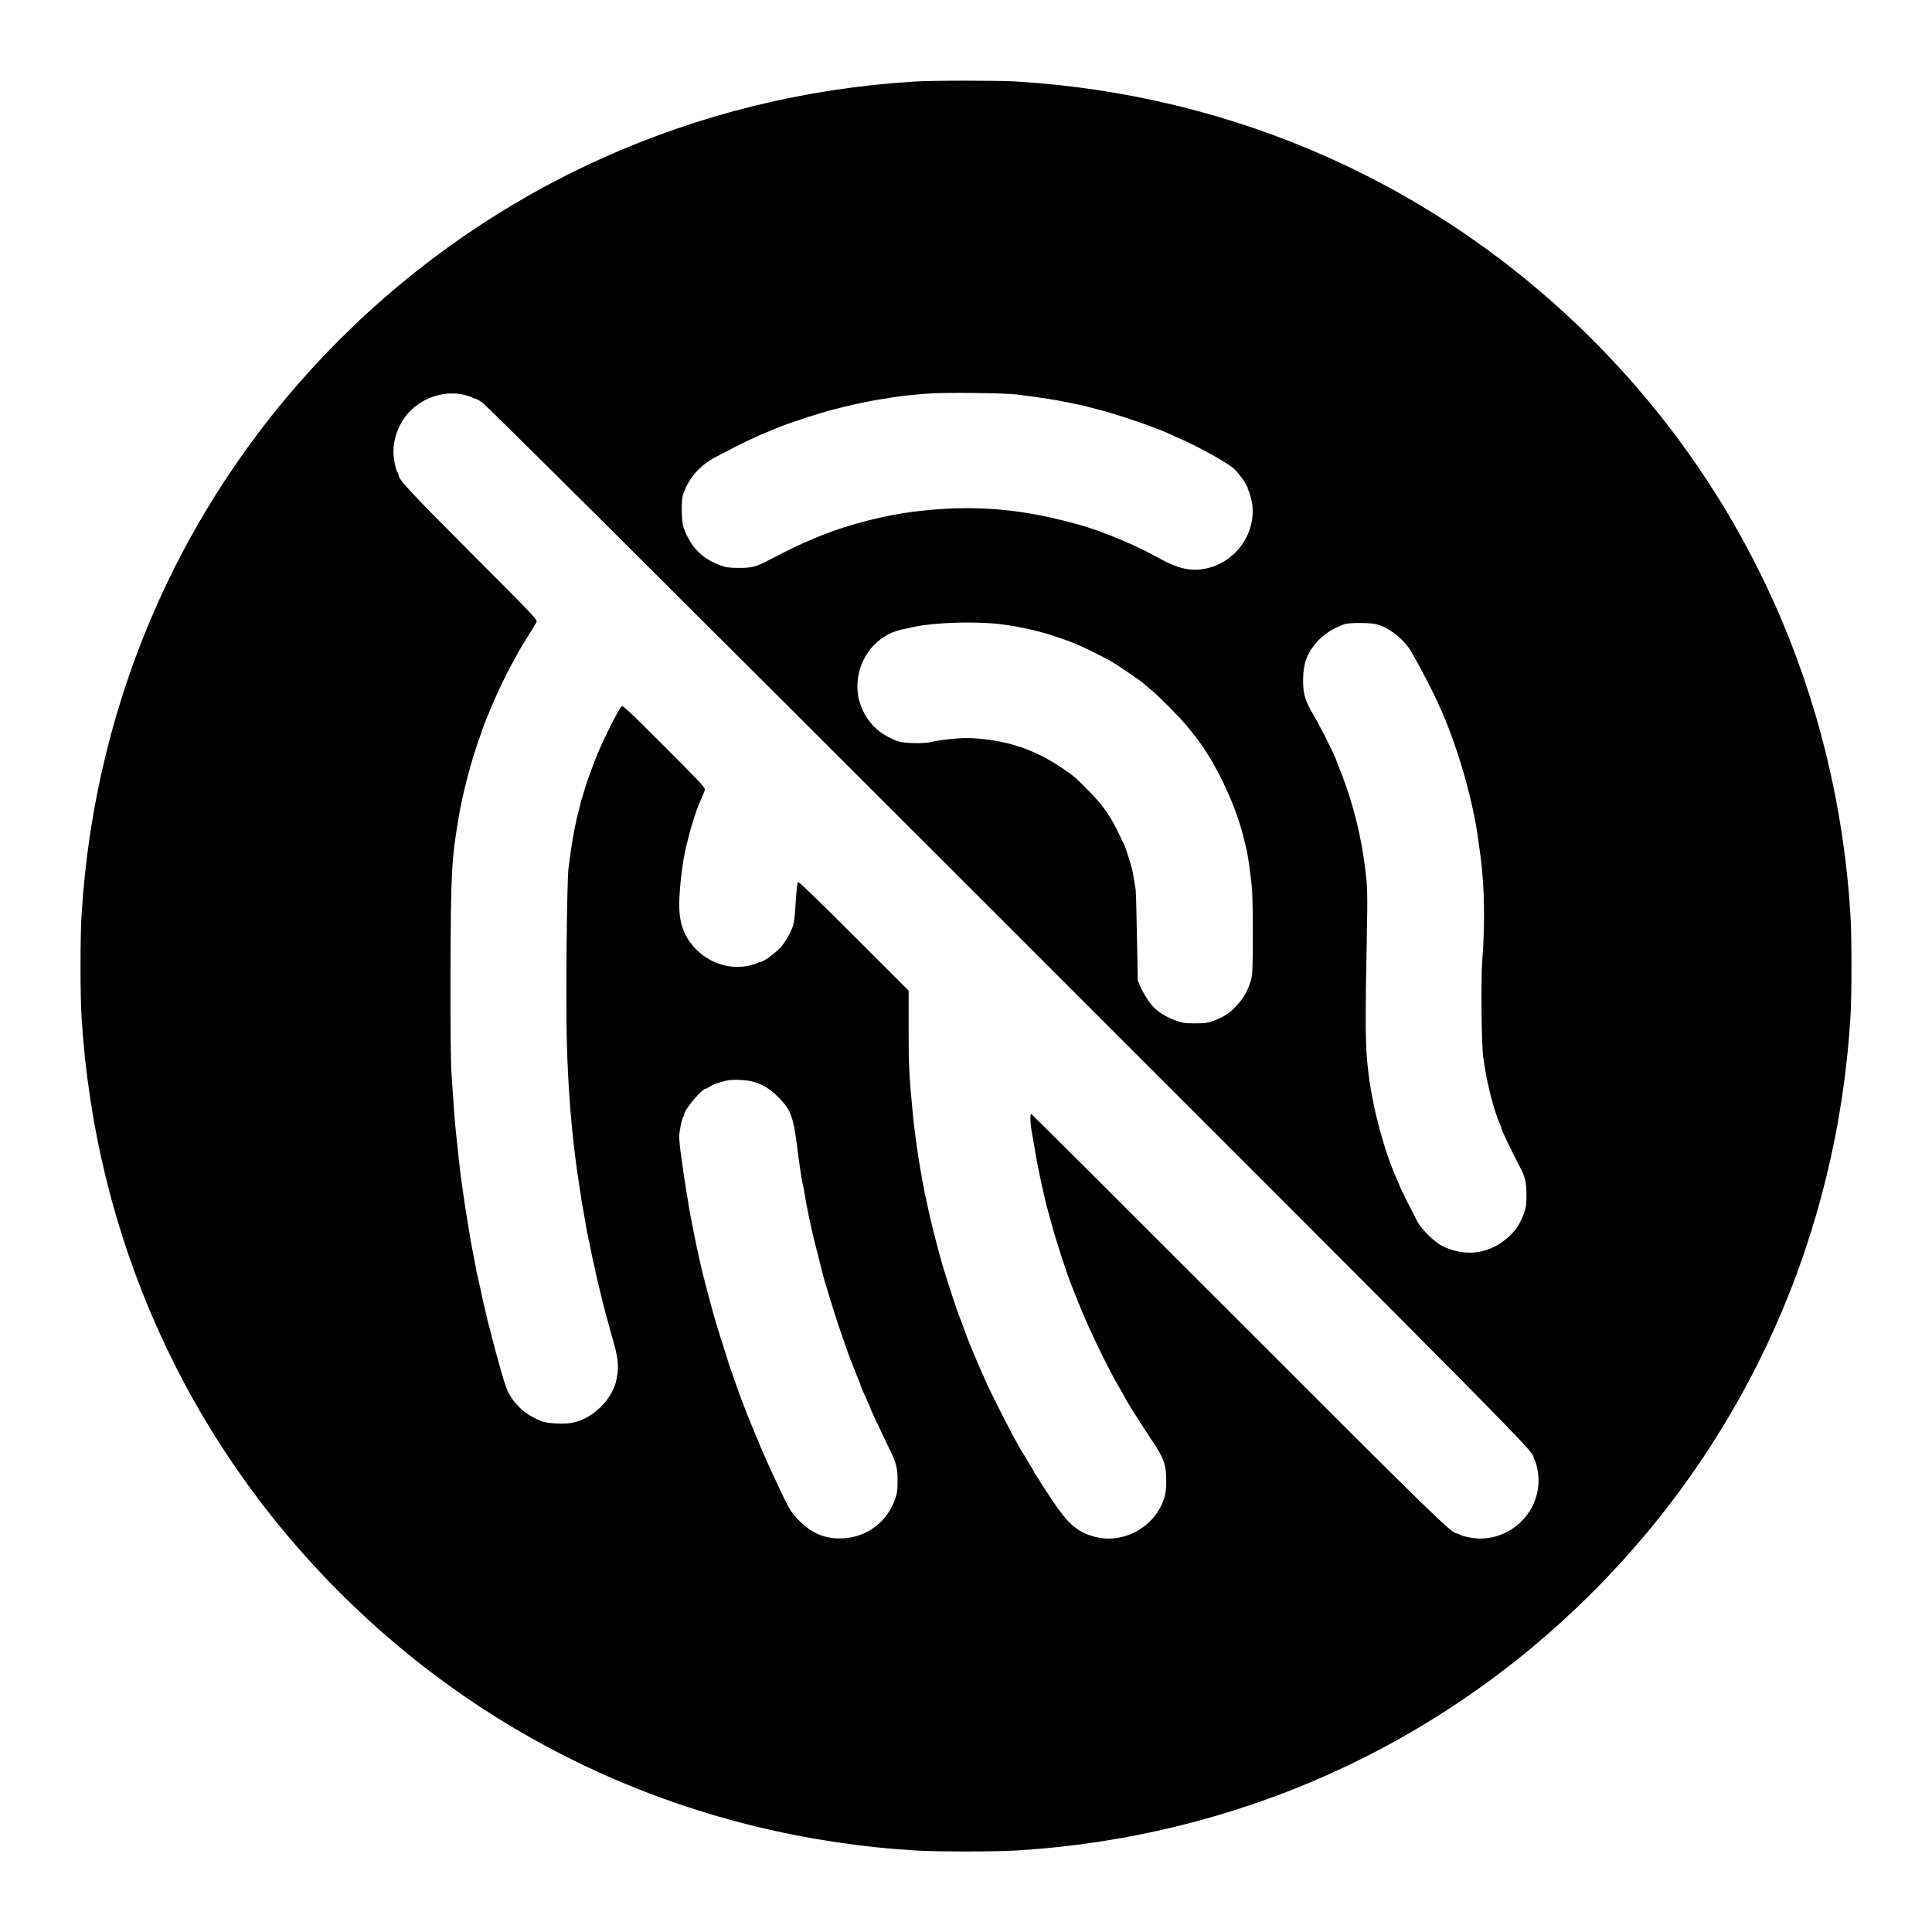 <?xml version="1.0" standalone="no"?>
<!DOCTYPE svg PUBLIC "-//W3C//DTD SVG 20010904//EN"
 "http://www.w3.org/TR/2001/REC-SVG-20010904/DTD/svg10.dtd">
<svg version="1.0" xmlns="http://www.w3.org/2000/svg"
 width="1920pt" height="1920pt" viewBox="0 0 1920 1920"
 preserveAspectRatio="xMidYMid meet">

<g transform="translate(0,1920) scale(0.1,-0.1)"
fill="#000000" stroke="none">
<path d="M9080 18389 c-2167 -134 -4180 -1039 -5705 -2564 -1532 -1531 -2433
-3543 -2565 -5725 -13 -213 -13 -787 0 -1000 132 -2182 1033 -4194 2565 -5725
1531 -1532 3543 -2433 5725 -2565 213 -13 787 -13 1000 0 2182 132 4194 1033
5725 2565 1532 1531 2433 3543 2565 5725 13 213 13 787 0 1000 -132 2182
-1033 4194 -2565 5725 -1531 1532 -3543 2433 -5725 2565 -188 11 -833 11
-1020 -1z m1020 -3109 c246 -31 370 -50 490 -75 36 -7 92 -18 125 -25 33 -7
80 -18 105 -25 25 -7 68 -18 95 -25 185 -45 614 -193 724 -250 9 -5 34 -16 56
-25 207 -89 505 -254 573 -318 52 -50 132 -164 132 -190 0 -8 3 -17 7 -21 4
-3 15 -37 25 -74 79 -300 -120 -624 -430 -698 -159 -38 -290 -10 -497 106
-221 124 -558 264 -790 328 -408 113 -743 162 -1115 162 -260 0 -594 -35 -820
-87 -36 -8 -85 -19 -110 -25 -25 -5 -65 -16 -90 -23 -25 -7 -65 -18 -90 -25
-258 -73 -524 -184 -830 -347 -144 -76 -185 -88 -320 -87 -99 1 -125 5 -187
28 -180 67 -292 183 -361 376 -20 57 -23 267 -4 325 49 149 151 273 292 355
76 44 352 183 425 215 22 9 47 20 56 25 8 4 51 22 95 40 43 17 88 35 99 40 91
38 401 138 525 170 19 4 62 15 95 24 33 8 85 20 115 27 30 6 82 17 115 24 33
8 94 19 135 25 41 6 100 15 130 21 90 15 246 31 380 39 165 11 742 4 850 -10z
m-5478 -6 c35 -9 67 -20 73 -25 5 -5 15 -9 22 -9 8 0 40 -16 71 -36 40 -25
1620 -1598 5211 -5187 5093 -5092 5241 -5242 5241 -5299 0 -8 4 -18 9 -24 17
-18 41 -136 41 -206 0 -315 -260 -576 -577 -578 -70 0 -189 23 -207 41 -6 5
-16 9 -24 9 -56 0 -187 128 -2187 2129 -1122 1123 -2043 2041 -2047 2041 -13
0 -9 -102 6 -181 8 -41 19 -108 26 -149 31 -198 101 -520 146 -675 8 -27 21
-75 29 -105 33 -126 144 -469 184 -569 10 -25 31 -77 46 -116 27 -70 37 -95
61 -150 7 -16 19 -46 27 -65 87 -206 256 -549 345 -700 11 -19 29 -51 40 -70
11 -19 28 -51 39 -71 38 -66 170 -273 248 -389 121 -180 145 -245 145 -403 0
-119 -13 -178 -58 -265 -121 -233 -398 -360 -646 -296 -178 46 -271 126 -437
377 -66 98 -119 181 -119 184 0 3 -11 21 -25 39 -14 18 -25 35 -25 39 0 3 -15
29 -33 58 -18 29 -36 59 -40 67 -7 15 -15 28 -48 80 -16 24 -35 59 -104 185
-48 88 -216 422 -244 485 -13 30 -36 82 -51 115 -33 71 -124 289 -144 342 -64
174 -77 210 -86 228 -10 21 -118 352 -146 445 -9 30 -20 66 -24 80 -10 32 -59
214 -70 260 -5 19 -15 62 -24 95 -8 33 -19 80 -25 105 -5 25 -16 74 -24 110
-60 259 -120 642 -147 925 -37 397 -40 455 -40 825 l0 385 -545 545 c-375 375
-548 541 -555 534 -6 -6 -15 -80 -20 -165 -11 -177 -17 -232 -31 -274 -23 -68
-77 -161 -122 -211 -50 -55 -173 -144 -199 -144 -8 0 -18 -3 -22 -7 -3 -4 -37
-15 -74 -25 -188 -49 -397 10 -540 154 -121 122 -172 255 -172 450 0 149 33
431 65 558 8 30 21 85 30 121 15 67 73 250 95 304 7 17 23 54 36 82 13 29 26
63 29 75 5 20 -55 83 -405 433 -357 357 -411 408 -424 395 -30 -33 -155 -279
-231 -455 -36 -86 -102 -263 -126 -340 -7 -22 -18 -58 -24 -80 -13 -39 -18
-58 -49 -180 -39 -155 -70 -335 -97 -560 -15 -127 -27 -1259 -17 -1675 11
-501 51 -987 114 -1400 8 -52 19 -126 25 -165 5 -38 16 -104 24 -145 8 -41 19
-106 25 -145 6 -38 18 -97 25 -130 7 -33 18 -87 25 -120 6 -33 18 -87 25 -120
8 -33 19 -82 24 -110 6 -27 20 -88 32 -135 11 -47 25 -103 30 -125 4 -22 16
-67 25 -100 9 -33 24 -91 35 -130 10 -38 25 -92 33 -120 70 -238 78 -304 56
-438 -34 -208 -241 -413 -452 -448 -80 -14 -241 -5 -293 16 -130 52 -215 115
-284 209 -61 83 -74 119 -151 396 -7 25 -18 65 -25 90 -7 25 -23 86 -35 135
-12 50 -28 110 -35 135 -7 25 -18 70 -24 100 -7 30 -18 80 -26 110 -7 30 -19
82 -25 115 -7 33 -18 85 -25 115 -8 30 -18 80 -24 110 -5 30 -17 91 -26 135
-19 95 -30 157 -44 245 -6 36 -17 106 -25 155 -8 50 -20 122 -25 160 -6 39
-17 117 -25 175 -8 58 -20 150 -25 205 -6 55 -17 161 -25 235 -15 133 -24 248
-48 610 -9 130 -12 434 -11 1020 3 1010 10 1130 84 1565 17 99 51 255 75 345
8 30 19 71 24 90 17 66 62 215 82 270 10 30 27 80 38 110 10 30 23 69 30 85 7
17 16 39 20 50 87 219 187 433 281 600 21 39 44 79 49 90 5 11 44 74 85 140
42 66 81 130 87 143 11 22 -24 59 -644 680 -619 620 -728 737 -728 785 0 7 -4
17 -9 23 -17 18 -41 136 -41 206 0 148 64 301 170 407 141 141 354 202 542
155z m5303 -2275 c55 -6 129 -17 165 -24 36 -7 92 -19 125 -25 33 -7 80 -18
105 -25 25 -7 65 -18 90 -25 25 -7 56 -17 70 -22 14 -6 50 -18 80 -28 119 -38
293 -119 480 -221 42 -23 283 -186 312 -211 14 -13 57 -49 95 -80 76 -63 288
-278 343 -347 19 -24 47 -58 61 -75 207 -248 426 -696 508 -1041 7 -27 17 -67
22 -88 15 -56 27 -131 49 -307 17 -131 20 -215 20 -555 0 -366 -2 -406 -19
-468 -29 -99 -69 -171 -136 -245 -71 -78 -134 -120 -233 -156 -63 -22 -89 -26
-187 -26 -101 0 -124 3 -194 29 -79 29 -151 71 -205 120 -43 40 -109 139 -141
211 l-28 65 -8 430 c-4 237 -10 450 -13 475 -12 80 -27 164 -38 210 -13 54
-64 213 -77 238 -5 9 -26 53 -47 97 -93 195 -167 299 -334 465 -110 111 -131
128 -253 209 -253 168 -502 254 -817 281 -99 8 -155 7 -270 -4 -80 -8 -163
-21 -185 -28 -65 -20 -280 -17 -340 5 -133 49 -223 113 -294 211 -35 49 -43
65 -71 131 -96 231 -12 524 194 674 70 51 138 81 231 100 28 6 72 15 98 21
194 43 591 56 842 29z m3755 -3 c69 -21 100 -37 167 -83 70 -49 148 -133 178
-190 11 -21 42 -76 69 -123 47 -82 167 -317 198 -390 9 -19 25 -55 36 -80 103
-233 211 -560 277 -835 56 -234 68 -302 109 -610 39 -291 45 -680 16 -1040
-14 -176 -7 -824 10 -950 25 -180 63 -356 107 -500 26 -84 49 -148 64 -177 5
-10 9 -22 9 -28 0 -17 102 -232 181 -380 55 -102 69 -162 69 -287 0 -93 -4
-121 -26 -184 -33 -91 -76 -159 -140 -220 -186 -178 -431 -217 -664 -105 -80
38 -212 166 -254 246 -76 146 -156 305 -170 340 -8 22 -24 58 -35 82 -126 284
-238 701 -280 1043 -34 271 -36 441 -15 1525 6 306 1 392 -37 645 -43 294
-133 616 -254 910 -6 17 -18 46 -25 65 -22 56 -170 349 -212 418 -86 141 -108
212 -108 351 0 164 38 269 139 383 69 77 163 137 276 176 46 15 262 14 315 -2z
m-6222 -4540 c106 -23 188 -70 277 -160 123 -123 148 -189 186 -486 21 -168
50 -363 55 -371 2 -4 8 -35 14 -70 23 -145 72 -379 110 -529 5 -19 19 -73 31
-120 41 -168 57 -227 67 -261 6 -19 23 -74 38 -124 26 -89 84 -273 105 -330 5
-16 23 -68 39 -115 33 -97 76 -216 89 -245 5 -11 21 -51 36 -90 14 -38 31 -78
36 -87 5 -10 9 -22 9 -28 0 -5 11 -34 25 -65 14 -30 36 -80 50 -110 14 -31 25
-58 25 -61 0 -7 71 -158 199 -425 61 -128 71 -169 71 -296 0 -96 -4 -122 -26
-185 -82 -228 -280 -374 -519 -386 -169 -8 -304 46 -430 173 -84 83 -101 112
-233 395 -105 225 -128 278 -207 470 -37 91 -73 179 -80 195 -6 17 -18 46 -25
65 -7 19 -18 49 -25 65 -7 17 -25 64 -39 105 -14 41 -39 113 -56 160 -17 47
-35 99 -40 115 -4 17 -21 71 -37 120 -52 157 -109 346 -144 480 -6 22 -16 63
-24 90 -7 28 -18 68 -23 90 -6 22 -17 67 -26 100 -8 33 -19 80 -25 105 -5 25
-16 74 -24 110 -9 36 -21 92 -27 125 -7 33 -18 89 -25 125 -21 104 -34 170
-45 245 -7 39 -18 108 -25 155 -8 47 -19 117 -24 155 -5 39 -17 120 -25 180
-9 61 -16 137 -16 170 1 57 28 186 43 201 4 4 7 14 7 22 0 42 177 252 212 252
5 0 25 10 46 23 35 22 69 34 152 56 52 14 177 12 248 -3z"/>
</g>
</svg>
